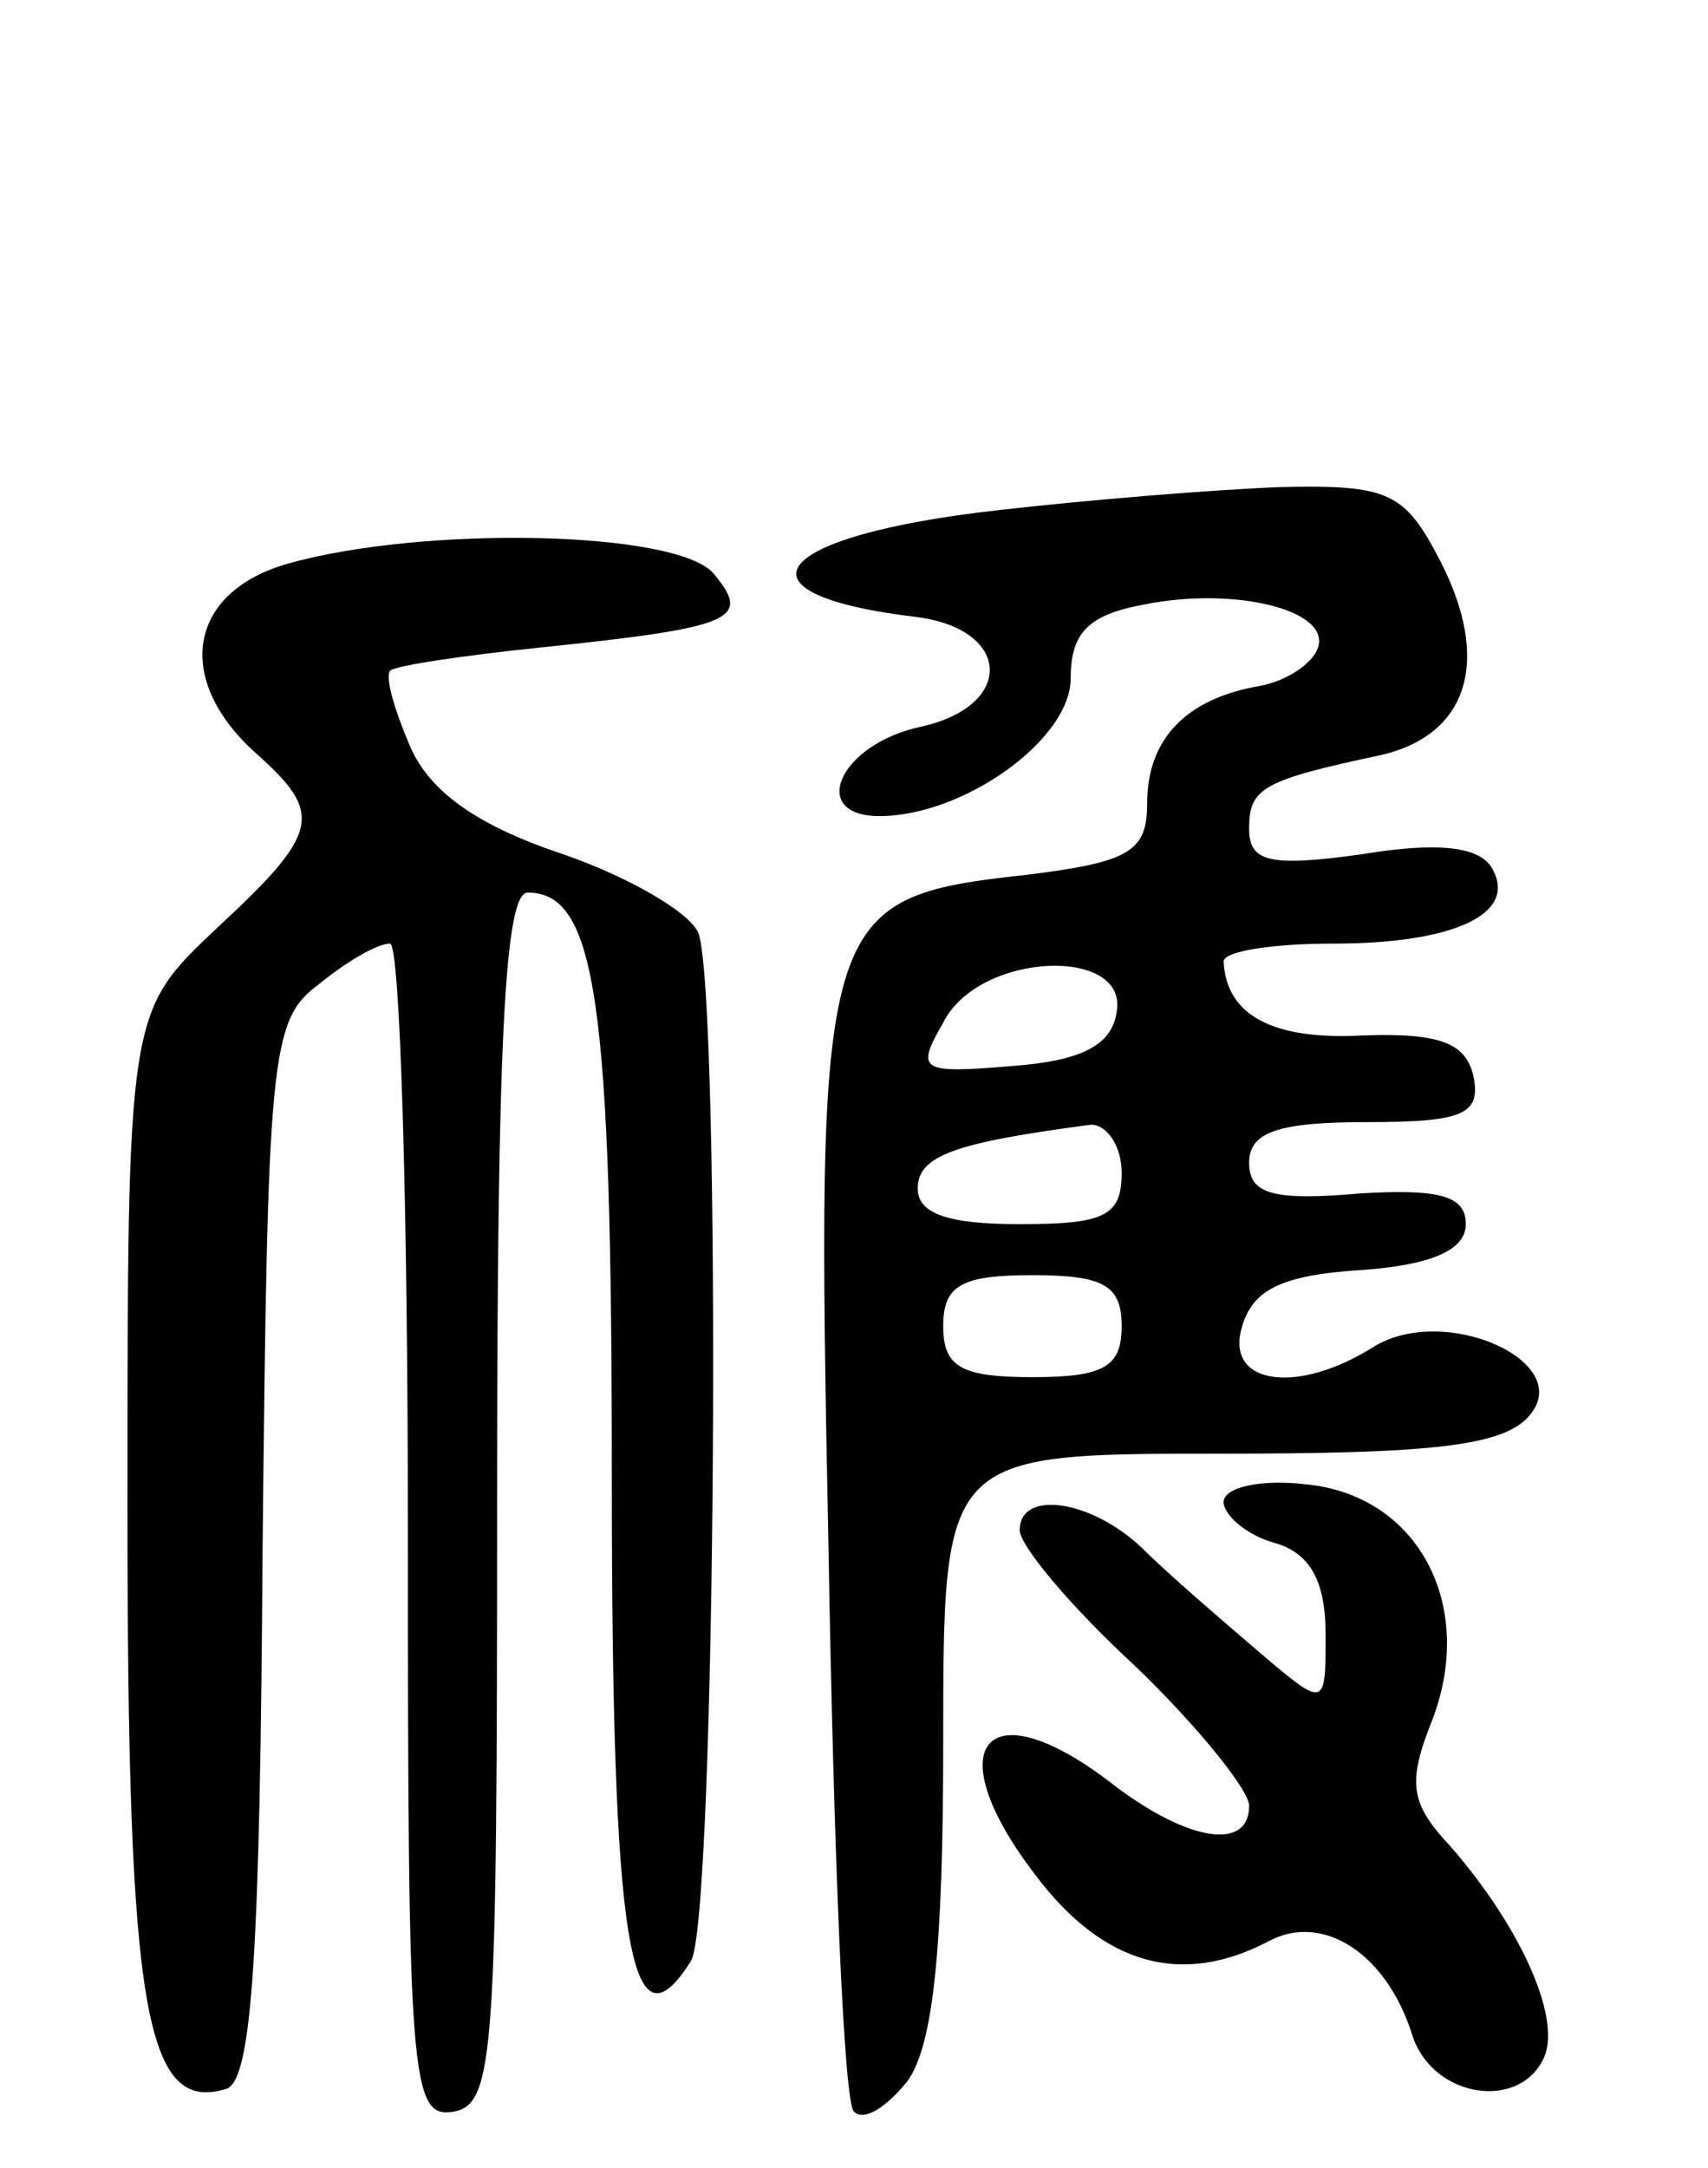 <svg version="1.0" xmlns="http://www.w3.org/2000/svg"
 width="67pt" height="85pt" viewBox="0 0 67 85"
 preserveAspectRatio="xMidYMid meet">
<g transform="translate(0,85) scale(0.1,-0.1)"
fill="#000000" stroke="none">
<path d="M392 650 c-90 -10 -108 -33 -32 -42 37 -5 38 -35 1 -43 -32 -7 -44
-35 -16 -35 33 0 75 30 75 54 0 18 7 25 29 29 35 7 73 -2 68 -17 -2 -6 -12
-13 -23 -15 -29 -5 -44 -21 -44 -46 0 -19 -7 -23 -47 -28 -82 -9 -83 -14 -78
-264 2 -118 6 -218 10 -221 4 -4 13 2 21 12 10 14 14 51 14 133 0 113 0 113
109 113 83 0 111 3 121 15 18 21 -33 44 -61 27 -30 -19 -58 -15 -52 7 4 15 15
21 47 23 28 2 41 8 41 18 0 11 -10 14 -42 12 -34 -3 -43 0 -43 12 0 12 11 16
46 16 38 0 45 3 42 18 -3 13 -13 17 -43 16 -36 -2 -54 8 -55 29 0 4 19 7 43 7
48 0 73 12 62 30 -5 8 -21 10 -51 5 -36 -5 -44 -3 -44 10 0 16 5 19 52 29 34
8 43 37 23 76 -14 27 -20 30 -63 29 -26 -1 -75 -5 -110 -9z m46 -197 c-2 -13
-14 -19 -41 -21 -36 -3 -38 -2 -27 17 14 28 73 30 68 4z m2 -63 c0 -17 -7 -20
-40 -20 -28 0 -40 4 -40 14 0 13 15 18 68 25 6 0 12 -8 12 -19z m0 -60 c0 -16
-7 -20 -35 -20 -28 0 -35 4 -35 20 0 16 7 20 35 20 28 0 35 -4 35 -20z"/>
<path d="M113 629 c-39 -11 -45 -45 -13 -74 27 -24 26 -31 -15 -69 -35 -33
-35 -33 -35 -228 0 -197 7 -237 39 -227 10 4 13 55 14 211 2 194 3 208 22 222
11 9 23 16 28 16 4 0 7 -104 7 -231 0 -214 1 -230 18 -227 16 3 17 23 17 241
0 179 3 237 12 237 27 0 33 -43 33 -229 0 -184 7 -228 31 -190 10 15 12 378 3
403 -3 8 -27 22 -53 31 -33 11 -52 24 -60 42 -6 14 -10 27 -8 30 2 2 29 6 58
9 77 8 84 11 69 29 -14 17 -114 19 -167 4z"/>
<path d="M480 261 c0 -5 9 -13 20 -16 14 -4 20 -15 20 -36 0 -29 0 -29 -27 -6
-14 12 -35 30 -45 40 -20 19 -48 23 -48 7 0 -6 20 -30 45 -53 25 -24 45 -49
45 -55 0 -18 -24 -14 -53 8 -50 39 -70 16 -31 -35 27 -36 58 -44 92 -26 21 11
46 -5 56 -37 8 -25 43 -30 52 -8 6 16 -10 51 -37 82 -16 17 -17 25 -7 50 17
45 -6 88 -50 92 -17 2 -32 -1 -32 -7z"/>
</g>
</svg>

